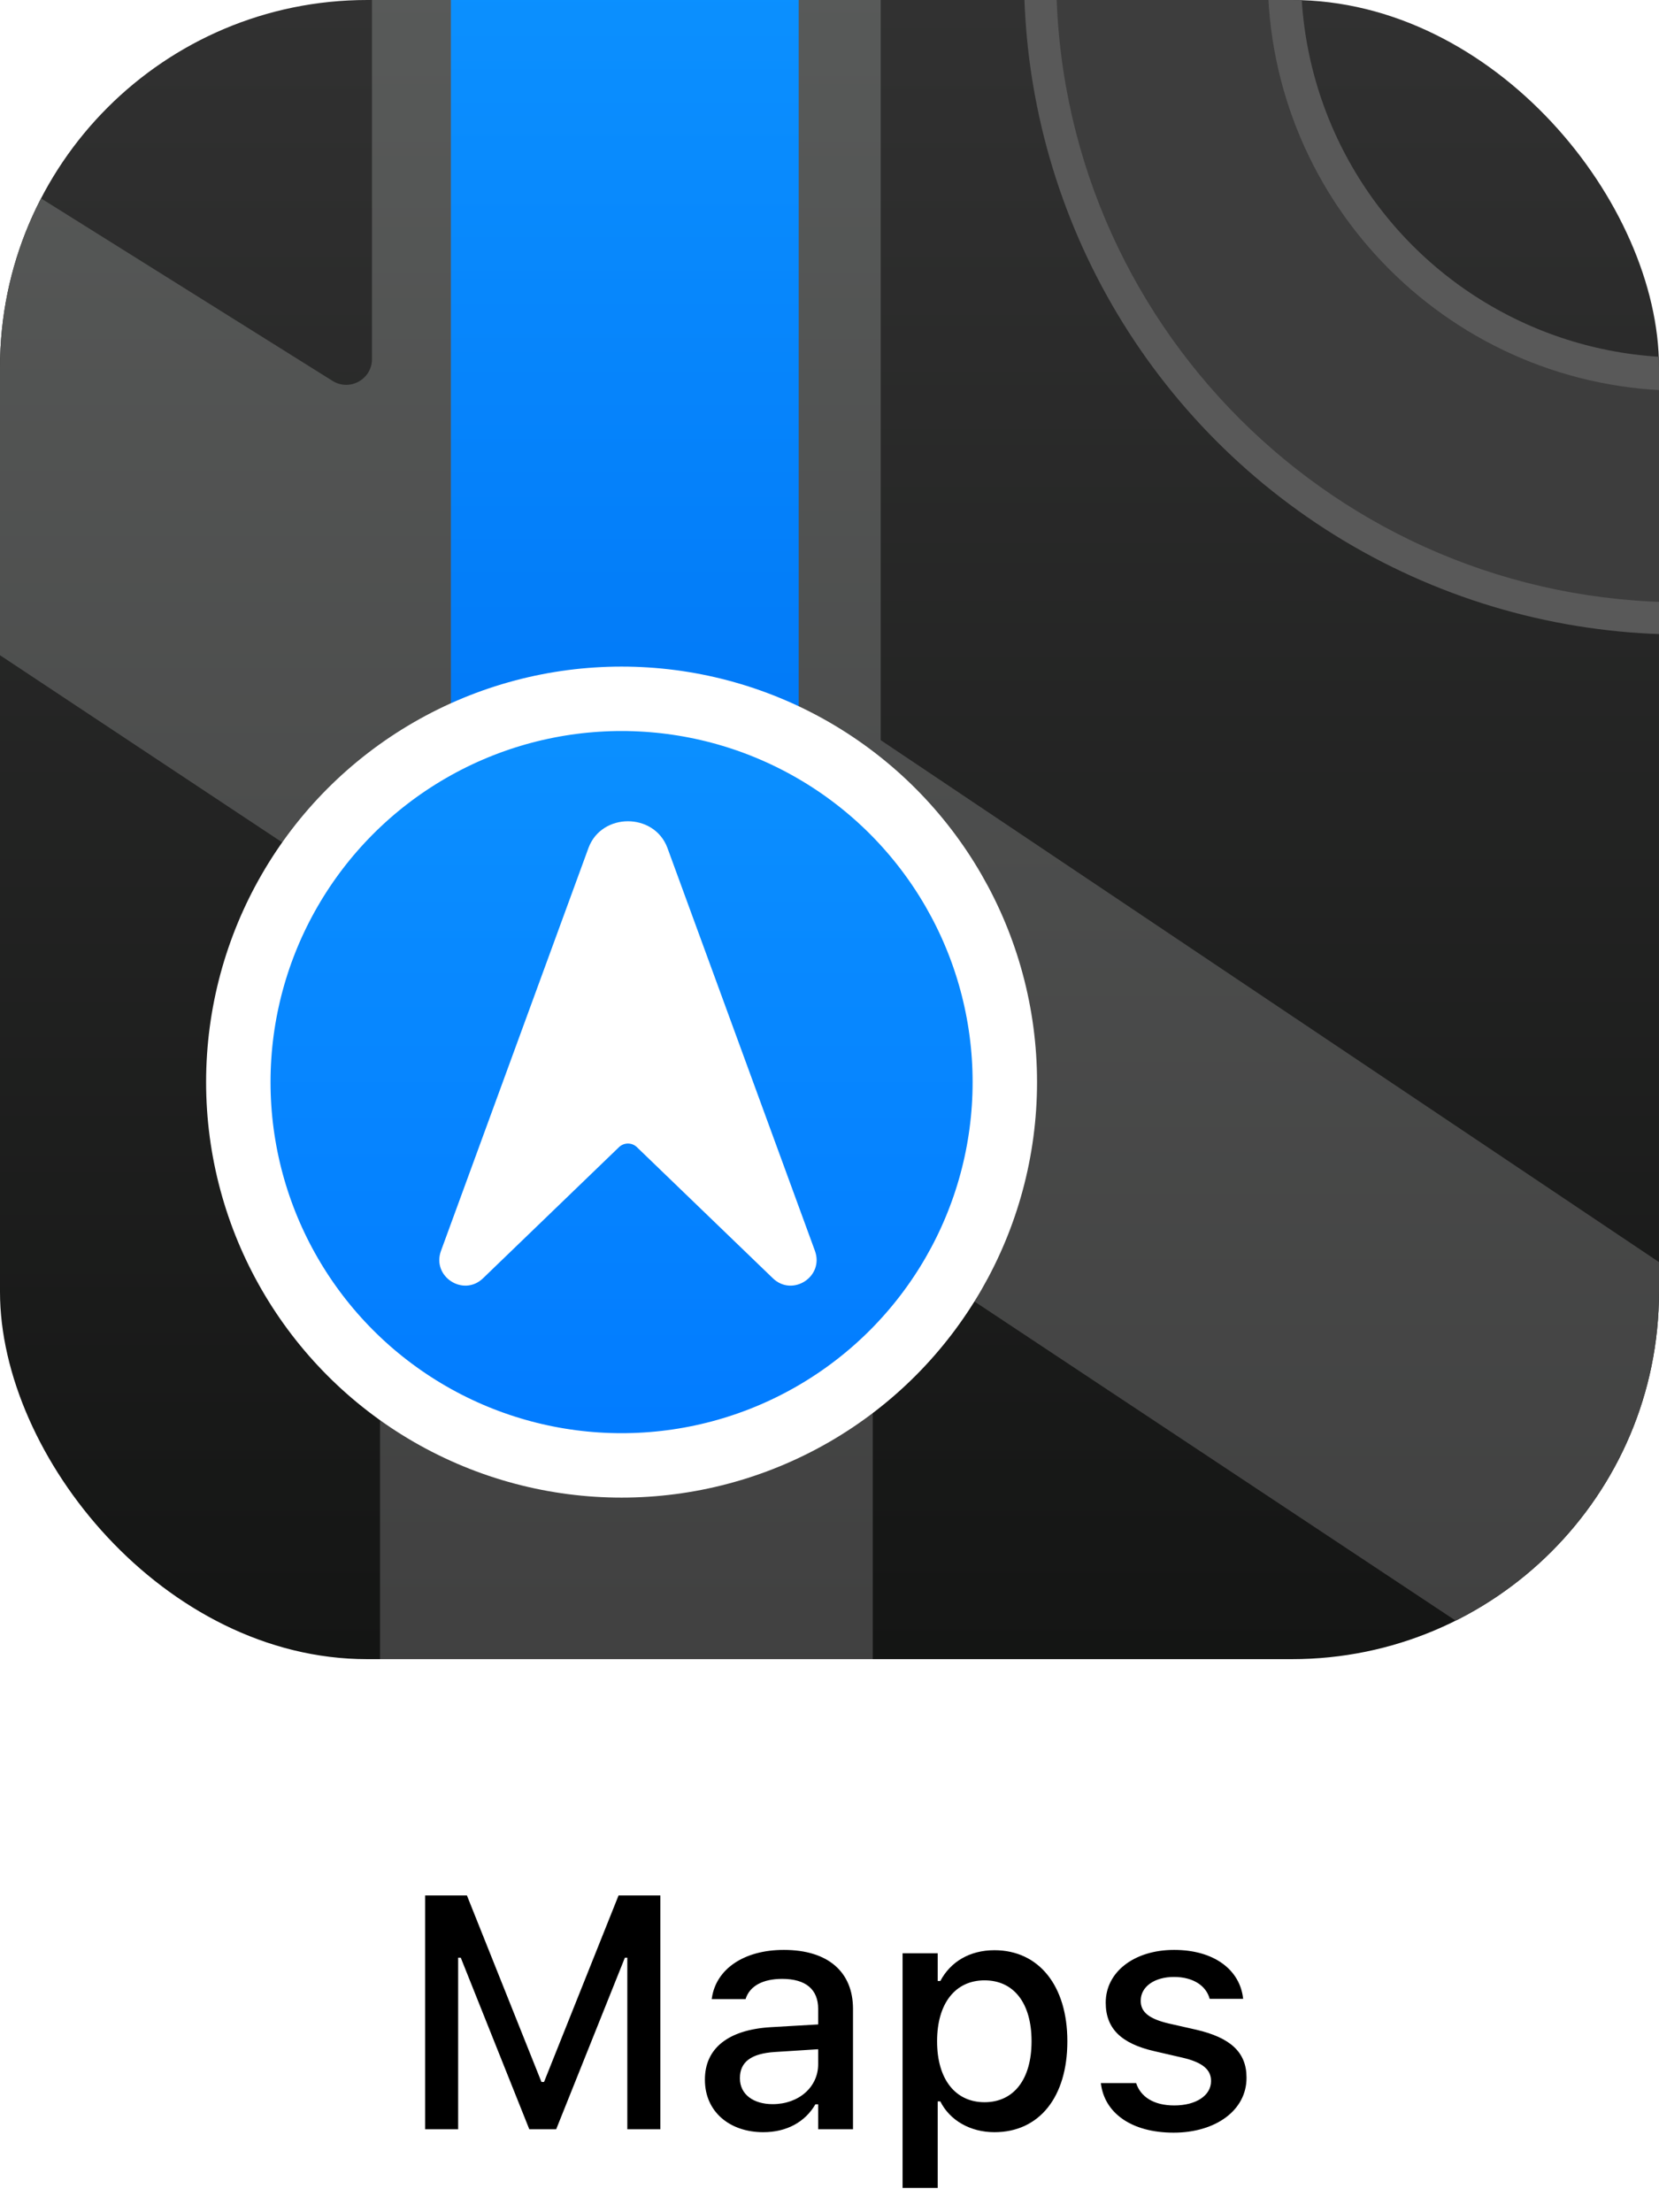 <svg width="60" height="80" viewBox="0 0 60 80" fill="none" xmlns="http://www.w3.org/2000/svg">
<g clip-path="url(#clip0_2269_1857)">
<rect width="60" height="60" rx="13.28" fill="url(#paint0_linear_2269_1857)"/>
<g clip-path="url(#clip1_2269_1857)">
<circle cx="60.854" cy="-0.874" r="18.811" stroke="#595959" stroke-width="10.017"/>
<path fill-rule="evenodd" clip-rule="evenodd" d="M60.854 14.131C69.141 14.131 75.859 7.413 75.859 -0.874C75.859 -9.161 69.141 -15.879 60.854 -15.879C52.567 -15.879 45.849 -9.161 45.849 -0.874C45.849 7.413 52.567 14.131 60.854 14.131ZM60.854 21.781C73.366 21.781 83.509 11.638 83.509 -0.874C83.509 -13.385 73.366 -23.528 60.854 -23.528C48.343 -23.528 38.2 -13.385 38.2 -0.874C38.2 11.638 48.343 21.781 60.854 21.781Z" fill="#3D3D3D"/>
</g>
<path fill-rule="evenodd" clip-rule="evenodd" d="M13.453 -0.82H31.852V26.766L64.35 48.558L56.233 60.986L31.565 44.627V60.097H13.744V32.809L-7.852 18.488L0.265 6.411L12.027 13.774C12.648 14.162 13.453 13.716 13.453 12.984V-0.82Z" fill="url(#paint1_linear_2269_1857)"/>
<path d="M16.307 -1.747H22.596H28.886V29.818H16.307V-1.747Z" fill="url(#paint2_linear_2269_1857)"/>
<g filter="url(#filter0_d_2269_1857)">
<circle cx="22.48" cy="37.385" r="13.861" fill="url(#paint3_linear_2269_1857)" stroke="white" stroke-width="2.33"/>
<path d="M24.134 28.904C23.651 27.635 21.77 27.635 21.288 28.904L15.949 43.487C15.609 44.416 16.759 45.165 17.47 44.478L22.387 39.737C22.568 39.563 22.854 39.563 23.034 39.737L27.951 44.478C28.663 45.165 29.813 44.416 29.473 43.487L24.134 28.904Z" fill="white"/>
</g>
</g>
<path d="M15.375 77V68.545H16.887L19.582 75.289H19.676L22.371 68.545H23.883V77H22.688V70.795H22.6L20.115 77H19.143L16.664 70.795H16.57V77H15.375ZM27.604 77.106C26.391 77.106 25.494 76.367 25.494 75.213V75.201C25.494 74.064 26.35 73.402 27.867 73.309L29.59 73.209V72.647C29.59 71.949 29.15 71.562 28.289 71.562C27.586 71.562 27.123 71.82 26.971 72.272L26.965 72.295H25.74L25.746 72.254C25.898 71.211 26.9 70.514 28.348 70.514C29.947 70.514 30.85 71.311 30.85 72.647V77H29.59V76.098H29.49C29.115 76.742 28.447 77.106 27.604 77.106ZM26.76 75.16C26.76 75.746 27.258 76.092 27.943 76.092C28.893 76.092 29.59 75.471 29.59 74.65V74.106L28.037 74.205C27.158 74.258 26.76 74.574 26.76 75.148V75.16ZM32.643 79.121V70.637H33.914V71.639H34.008C34.377 70.941 35.074 70.525 35.965 70.525C37.57 70.525 38.602 71.809 38.602 73.812V73.824C38.602 75.84 37.582 77.106 35.965 77.106C35.092 77.106 34.348 76.678 34.008 75.992H33.914V79.121H32.643ZM35.607 76.022C36.668 76.022 37.307 75.189 37.307 73.824V73.812C37.307 72.441 36.668 71.615 35.607 71.615C34.547 71.615 33.891 72.453 33.891 73.812V73.824C33.891 75.184 34.547 76.022 35.607 76.022ZM42.445 77.123C40.91 77.123 39.938 76.402 39.815 75.336V75.33H41.086L41.092 75.336C41.25 75.816 41.713 76.139 42.469 76.139C43.254 76.139 43.799 75.781 43.799 75.26V75.248C43.799 74.85 43.5 74.58 42.762 74.41L41.748 74.176C40.547 73.9 39.99 73.356 39.99 72.424V72.418C39.99 71.311 41.022 70.514 42.463 70.514C43.916 70.514 44.848 71.24 44.959 72.277V72.283H43.746V72.272C43.623 71.826 43.172 71.492 42.457 71.492C41.76 71.492 41.256 71.838 41.256 72.348V72.359C41.256 72.758 41.549 73.004 42.264 73.174L43.272 73.402C44.496 73.689 45.082 74.211 45.082 75.131V75.143C45.082 76.32 43.957 77.123 42.445 77.123Z" fill="black"/>
<defs>
<filter id="filter0_d_2269_1857" x="0.466" y="17.118" width="44.028" height="44.028" filterUnits="userSpaceOnUse" color-interpolation-filters="sRGB">
<feFlood flood-opacity="0" result="BackgroundImageFix"/>
<feColorMatrix in="SourceAlpha" type="matrix" values="0 0 0 0 0 0 0 0 0 0 0 0 0 0 0 0 0 0 127 0" result="hardAlpha"/>
<feOffset dy="1.747"/>
<feGaussianBlur stdDeviation="3.494"/>
<feComposite in2="hardAlpha" operator="out"/>
<feColorMatrix type="matrix" values="0 0 0 0 0 0 0 0 0 0 0 0 0 0 0 0 0 0 0.25 0"/>
<feBlend mode="normal" in2="BackgroundImageFix" result="effect1_dropShadow_2269_1857"/>
<feBlend mode="normal" in="SourceGraphic" in2="effect1_dropShadow_2269_1857" result="shape"/>
</filter>
<linearGradient id="paint0_linear_2269_1857" x1="30" y1="0" x2="30" y2="60" gradientUnits="userSpaceOnUse">
<stop stop-color="#313131"/>
<stop offset="1" stop-color="#141514"/>
</linearGradient>
<linearGradient id="paint1_linear_2269_1857" x1="28.249" y1="-0.82" x2="28.249" y2="60.986" gradientUnits="userSpaceOnUse">
<stop stop-color="#585A59"/>
<stop offset="1" stop-color="#404040"/>
</linearGradient>
<linearGradient id="paint2_linear_2269_1857" x1="22.596" y1="-1.747" x2="22.596" y2="29.818" gradientUnits="userSpaceOnUse">
<stop stop-color="#0C91FF"/>
<stop offset="1" stop-color="#0077F7"/>
</linearGradient>
<linearGradient id="paint3_linear_2269_1857" x1="22.48" y1="22.359" x2="22.48" y2="52.41" gradientUnits="userSpaceOnUse">
<stop stop-color="#0C91FF"/>
<stop offset="1" stop-color="#017AFF"/>
</linearGradient>
<clipPath id="clip0_2269_1857">
<rect width="60" height="60" rx="13.28" fill="white"/>
</clipPath>
<clipPath id="clip1_2269_1857">
<rect x="37.035" width="23.062" height="23.878" fill="white"/>
</clipPath>
</defs>
</svg>
